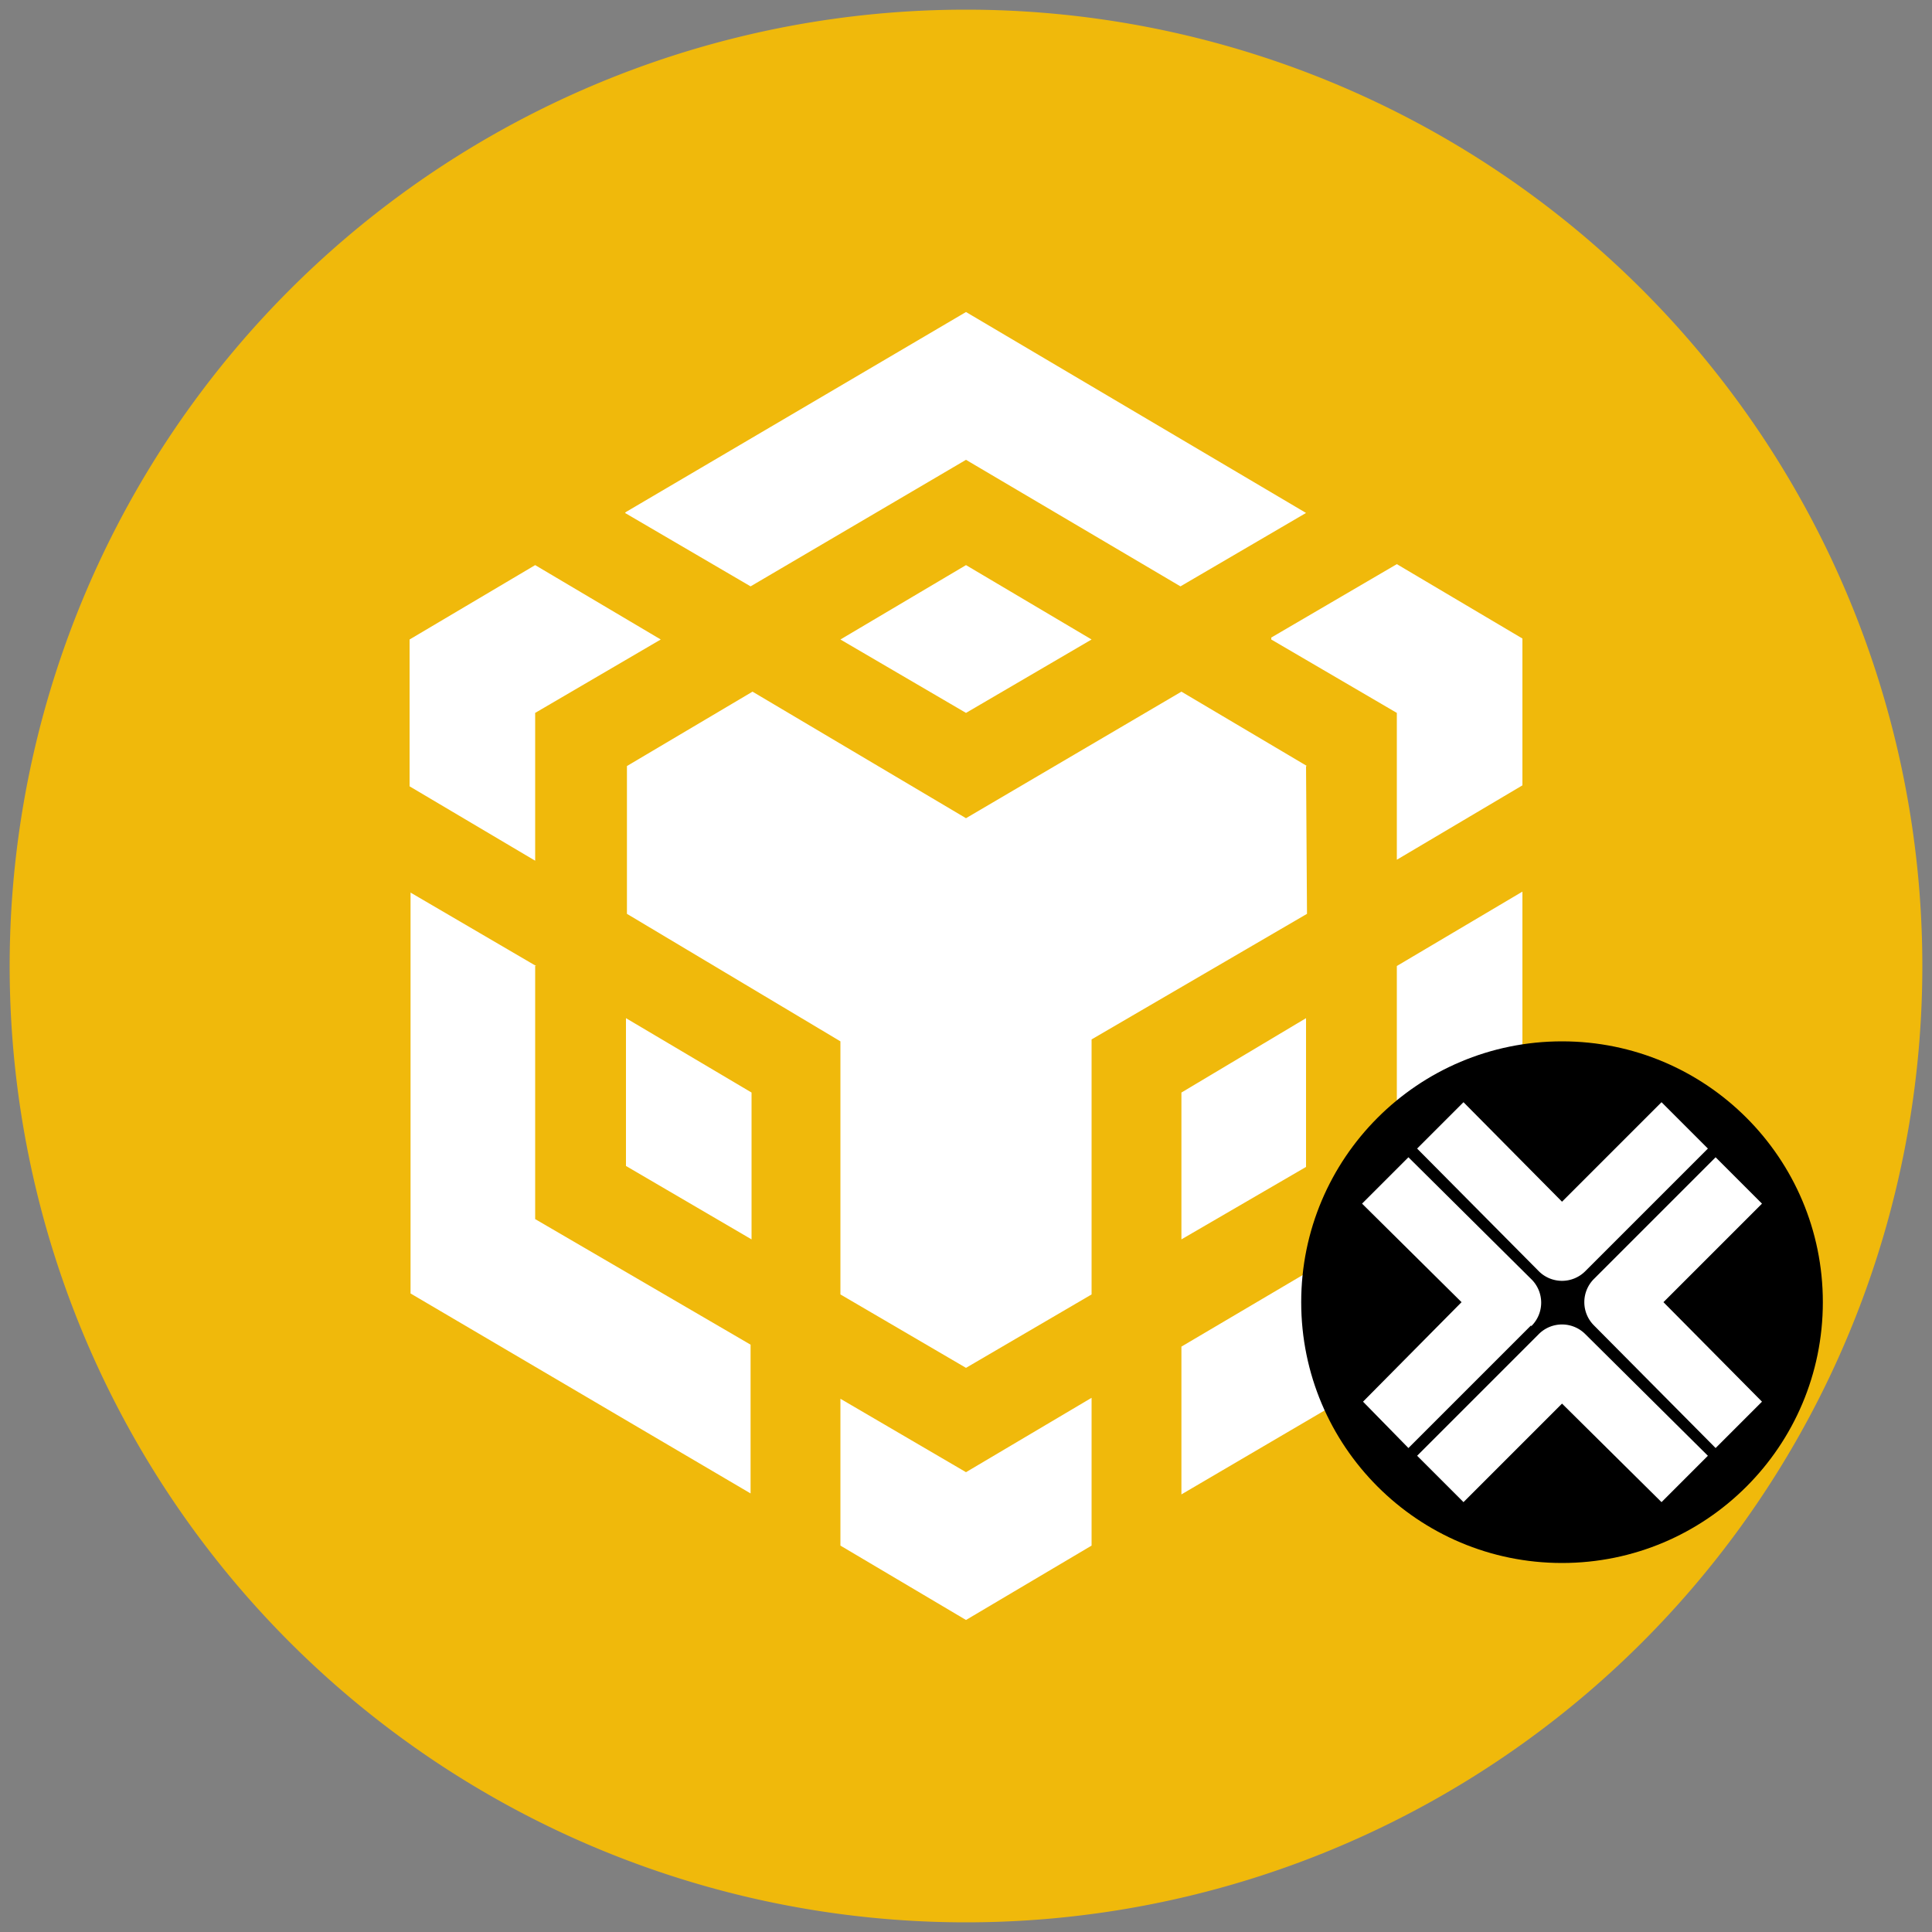 <svg xmlns="http://www.w3.org/2000/svg" viewBox="0 0 200 200">
  <rect x="0" y="0" width="200" height="200" fill="#808080" stroke="none"/>
  <path fill="#f0b90b" fill-rule="evenodd" d="M100 1a99 99 0 1 1 0 198 99 99 0 0 1 0-198Z"/>
  <path fill="#fff" d="M55.4 100v26.2l22.3 13v15.4l-35.2-20.7V92.4l13 7.6Zm0-26.2v15.3l-13-7.7V66.2l13-7.7 13 7.7-13 7.6ZM87 66.2l13-7.7 13 7.7-13 7.6-13-7.6Z"/>
  <path fill="#fff" d="M64.8 120.8v-15.4l13 7.7v15.2l-13-7.6Zm22.2 24 13 7.6 13-7.7V160l-13 7.7-13-7.7v-15.3ZM131.6 66l13-7.6 13 7.7v15.2l-13 7.7V73.8l-13-7.6Zm13 60v-26l13-7.7V134l-35.3 20.7v-15.3l22.2-13.1Z"/>
  <path fill="#fff" d="m135.2 120.8-12.9 7.5v-15.2l12.9-7.7v15.4z"/>
  <path fill="#fff" d="m135.2 79.3.1 15.3-22.3 13V134l-13 7.6-13-7.6v-26.2L64.9 94.6V79.3l13-7.7L100 84.7l22.3-13.1 13 7.7ZM64.8 53 100 32.3l35.2 20.8-13 7.6L100 47.6 77.7 60.7l-13-7.6Z"/>
  <circle cx="161.7" cy="134.8" r="27"/>
  <path fill="#fff" d="m164.1 131.6 12.7-12.7-4.8-4.8-10.3 10.3-10.2-10.3-4.8 4.8 12.6 12.7a3.4 3.4 0 0 0 4.8 0Zm18.3 13.5-10.2-10.3 10.2-10.2-4.8-4.8-12.6 12.6a3.4 3.4 0 0 0 0 4.8l12.6 12.7 4.8-4.8Zm-20.7.2 10.3 10.2 4.8-4.8-12.7-12.6a3.4 3.4 0 0 0-4.8 0l-12.6 12.6 4.8 4.8 10.2-10.2Zm-3.2-8a3.4 3.4 0 0 0 0-4.9l-12.7-12.6-4.8 4.8 10.3 10.2-10.2 10.3 4.7 4.8 12.7-12.7Z"/>
</svg>
